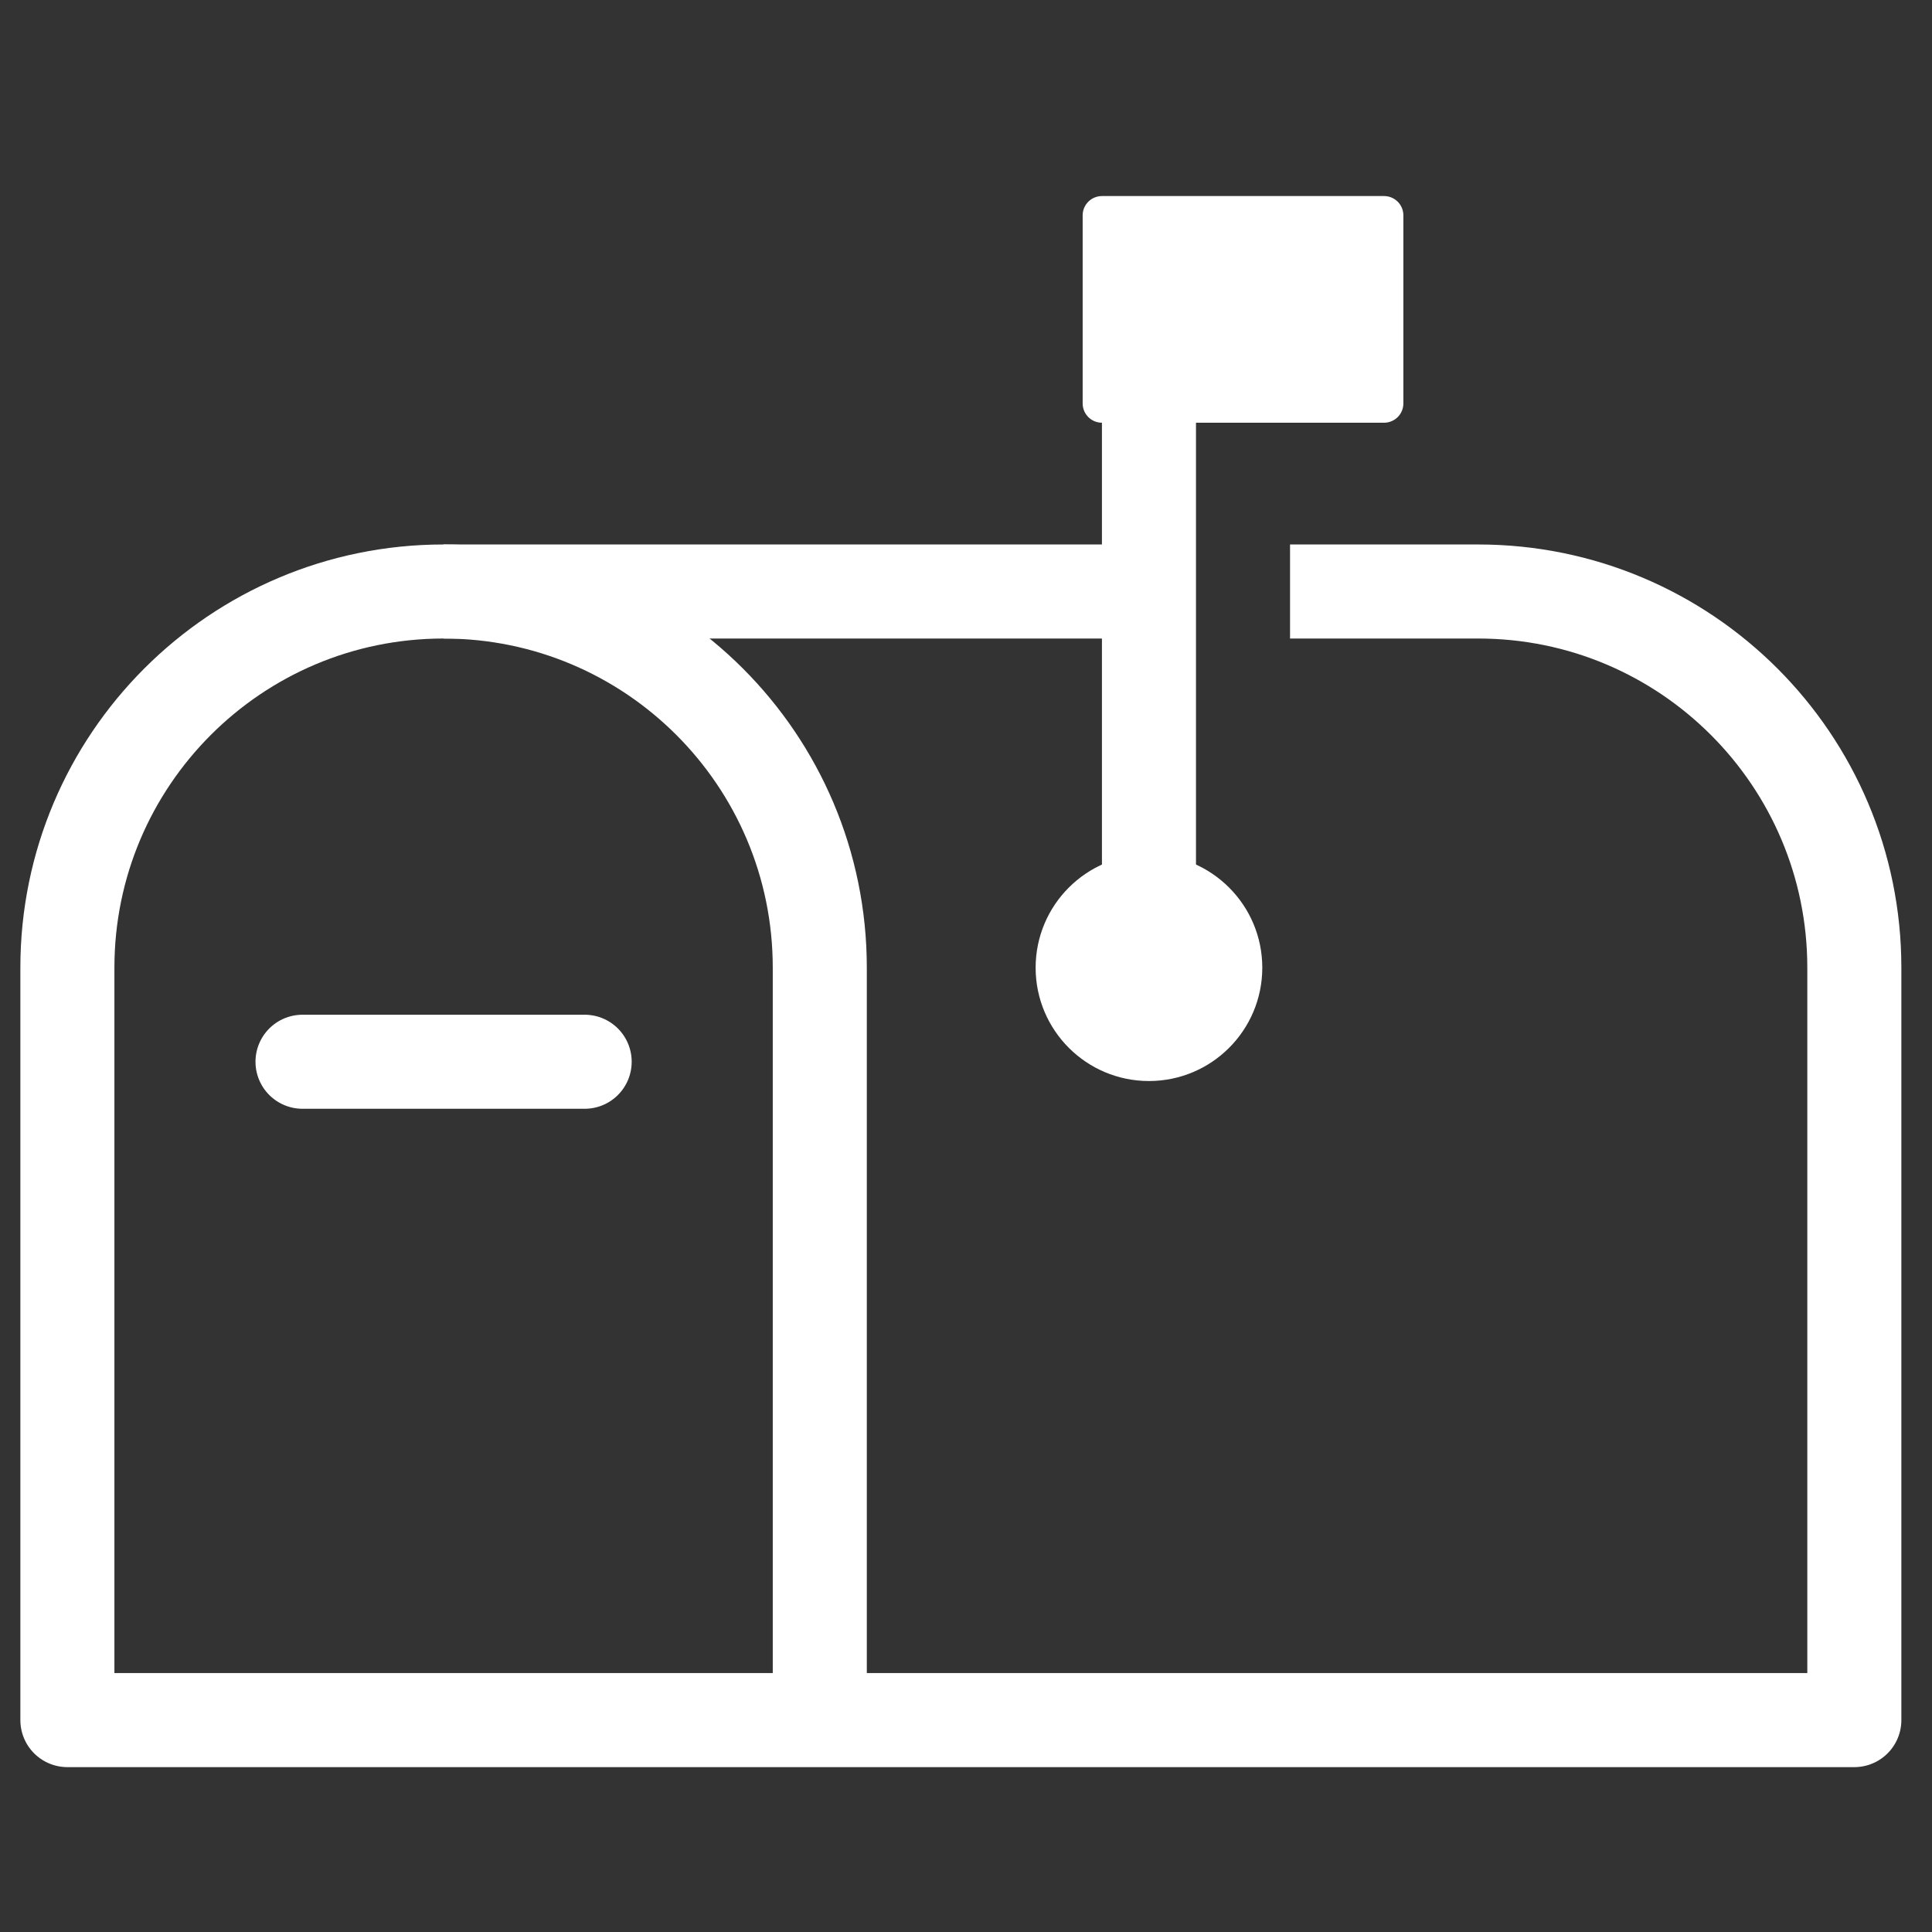 <?xml version="1.0" encoding="UTF-8" standalone="no"?>
<!DOCTYPE svg PUBLIC "-//W3C//DTD SVG 1.1//EN" "http://www.w3.org/Graphics/SVG/1.1/DTD/svg11.dtd">
<svg width="100%" height="100%" viewBox="0 0 50 50" version="1.1" xmlns="http://www.w3.org/2000/svg" xmlns:xlink="http://www.w3.org/1999/xlink" xml:space="preserve" style="fill-rule:evenodd;clip-rule:evenodd;stroke-linejoin:round;stroke-miterlimit:10;">
    <rect x="0" y="0" width="50" height="50" fill="#333333" stroke="none"/>
    <g transform="matrix(1.217,0,0,1.217,-9.209,1.921)">
        <path d="M35,11L39,11C43.418,11 47,14.582 47,19L47,35L9,35L9,19C9,14.582 12.582,11 17,11L32,11" style="fill:white;fill-opacity:0;fill-rule:nonzero;stroke:white;stroke-width:2px;"/>
    </g>
    <g transform="matrix(1.217,0,0,1.217,-9.209,1.921)">
        <path d="M17,11C21.418,11 25,14.582 25,19L25,35" style="fill:none;stroke:white;stroke-width:2px;"/>
    </g>
    <g transform="matrix(1.217,0,0,1.217,-9.209,1.921)">
        <path d="M20,21L14,21" style="fill:none;stroke:white;stroke-width:2px;stroke-linecap:round;"/>
    </g>
    <g transform="matrix(1.217,0,0,1.217,-9.209,1.921)">
        <path d="M32,19L32,7" style="fill:none;stroke:white;stroke-width:2px;stroke-linecap:round;"/>
    </g>
    <g transform="matrix(1.217,0,0,1.217,-9.209,0.705)">
        <rect x="31" y="4" width="6" height="4" style="fill:white;stroke:white;stroke-width:0.82px;stroke-miterlimit:1.414;"/>
    </g>
    <g transform="matrix(1.217,0,0,1.217,-9.209,1.921)">
        <circle cx="32" cy="19" r="2" style="fill:white;stroke:white;stroke-width:0.82px;stroke-miterlimit:1.414;"/>
    </g>
</svg>
